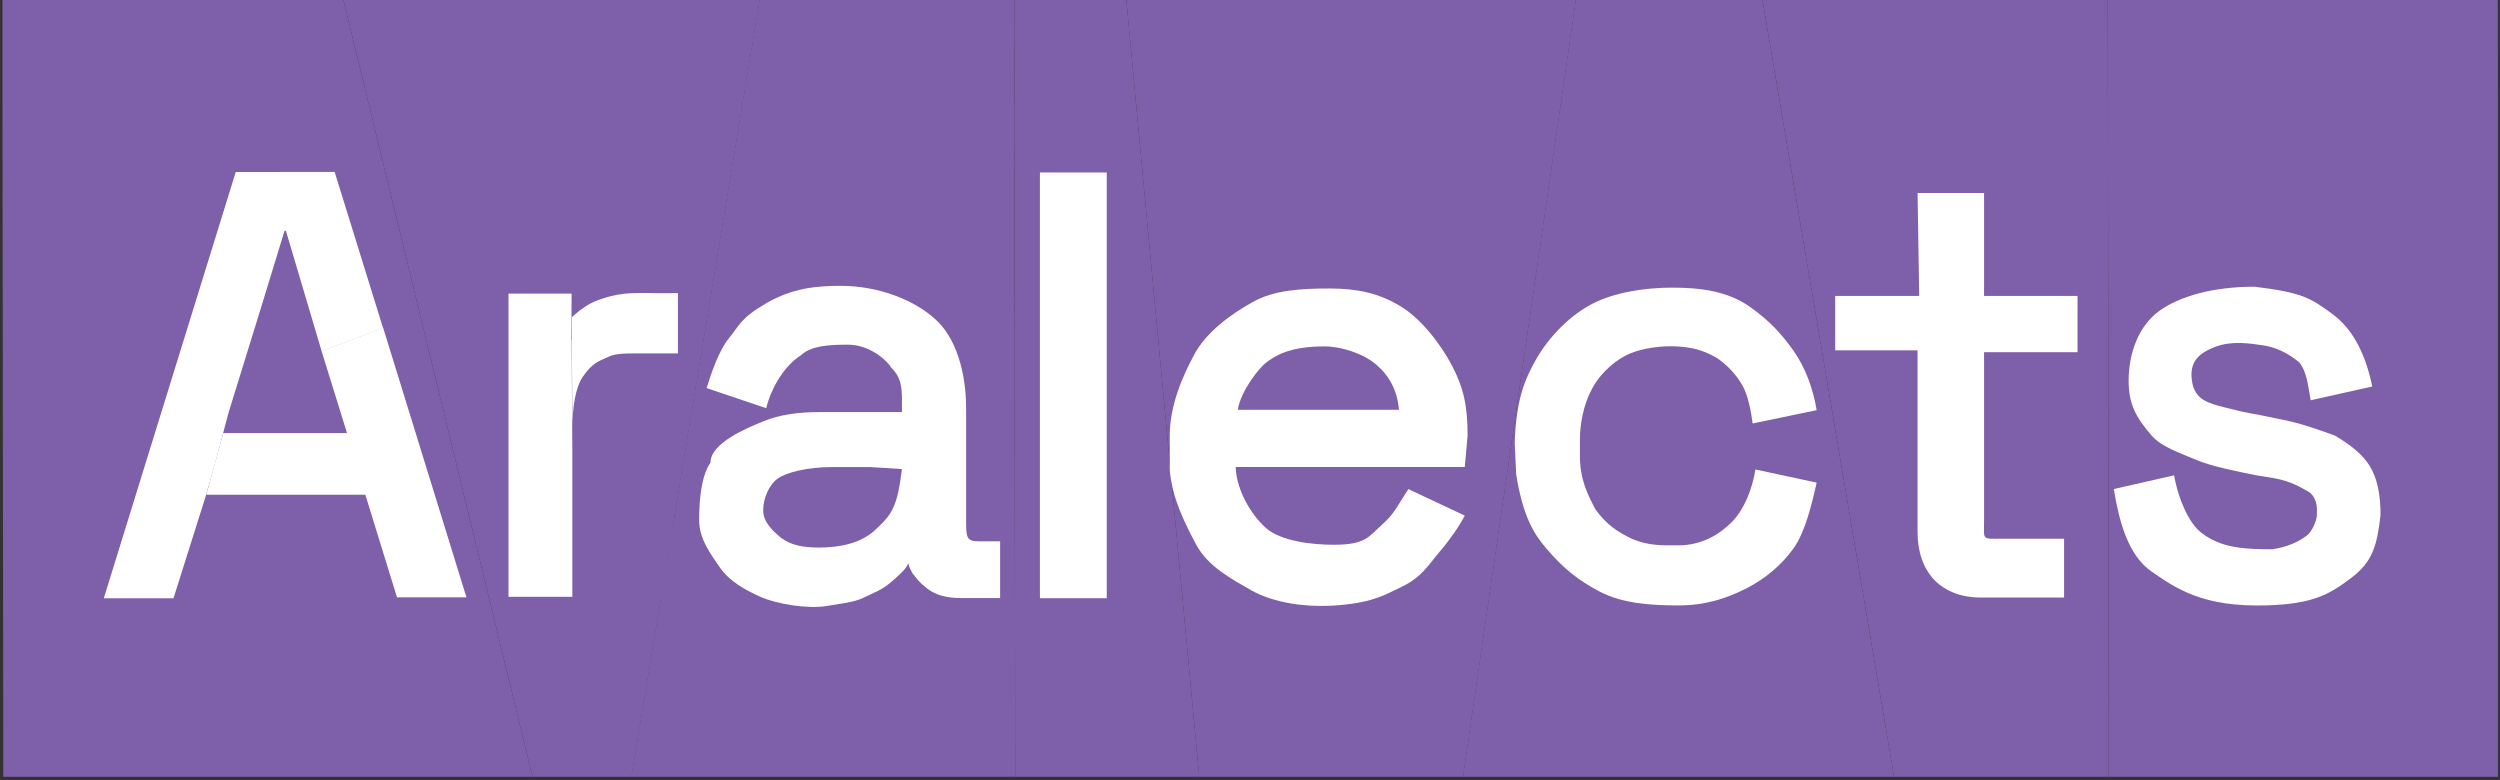<svg width="205" height="64" viewBox="0 0 205 64" fill="none"
  xmlns="http://www.w3.org/2000/svg">
  <rect x="0" y="0" width="205" height="64" fill="#333333" stroke="none"/>
  <path d="M98.34 63.7H83.245L83.176 8.759V7.535C83.176 7.873 83.186 8.231 83.186 8.59L83.166 0H92.359L98.34 63.7Z" fill="#7E5FAA"/>
  <path d="M83.245 63.7H51.767L62.279 0H83.166L83.245 63.7Z" fill="#7E5FAA"/>
  <path d="M43.669 63.7H0.27L0.201 7.963V0H28.161L43.669 63.7Z" fill="#7E5FAA"/>
  <path d="M62.299 0L55.195 43.047L54.25 48.8L51.787 63.7H43.668L28.161 0H62.299Z" fill="#7E5FAA"/>
  <path d="M129.224 0L119.973 63.7H98.338L92.358 0H129.224Z" fill="#7E5FAA"/>
  <path d="M155.313 63.7H119.963L129.215 0H144.525L155.313 63.7Z" fill="#7E5FAA"/>
  <path d="M172.919 63.7H155.313L144.525 0H172.84L172.919 63.7Z" fill="#7E5FAA"/>
  <path d="M204.83 7.963V63.7H172.919L172.84 0H204.82L204.83 7.963Z" fill="#7E5FAA"/>
  <path d="M92.102 15.338H86.663V48.78H92.102V15.338Z" fill="#7E5FAA"/>
  <path d="M90.753 14.142H85.274V49.054H90.753V14.142Z" fill="white"/>
  <path d="M80.18 44.242H82.161V48.781H78.328C77.195 48.781 76.269 48.492 75.54 47.915C74.821 47.347 74.456 46.561 74.456 45.576V45.476H73.648C73.461 45.924 73.126 46.471 72.653 47.108C72.18 47.745 71.461 48.303 70.486 48.781C69.54 49.218 68.24 49.447 66.604 49.447C64.969 49.447 63.481 49.159 62.161 48.581C60.831 47.984 59.777 47.118 58.989 46.004C58.23 44.889 57.855 43.525 57.855 41.893C57.855 40.261 58.23 38.967 58.989 37.882C59.777 36.797 60.85 35.991 62.21 35.443C63.56 34.876 65.107 34.587 66.841 34.587H73.599V33.154C73.599 31.91 73.225 30.905 72.466 30.148C71.708 29.352 70.525 28.954 68.919 28.954C67.314 28.954 66.151 29.332 65.323 30.099C64.535 30.825 64.023 31.781 63.767 32.965L58.752 31.293C59.136 30.049 59.727 28.914 60.555 27.899C61.402 26.884 62.525 26.067 63.905 25.46C65.294 24.823 66.998 24.505 69.018 24.505C72.072 24.505 74.466 25.291 76.2 26.844C77.974 28.377 78.85 30.606 78.85 33.532V42.809C78.85 43.764 79.294 44.242 80.18 44.242Z" fill="#7E5FAA"/>
  <path d="M80.284 44.39C79.221 44.39 79.221 44.045 79.221 42.637V33.471C79.221 30.545 78.403 27.651 76.629 26.118C74.895 24.565 72.002 23.439 68.948 23.439C66.929 23.439 64.99 23.616 62.831 24.867C60.672 26.118 60.626 26.71 59.779 27.725C58.951 28.74 58.325 30.58 57.941 31.824L62.831 33.471C63.087 32.287 64.066 30.148 65.698 29.114C66.526 28.348 67.964 28.264 69.54 28.264C71.117 28.264 72.526 29.3 73.087 30.148C73.846 30.905 73.96 31.616 73.96 32.86V33.79H67.225C65.491 33.79 63.913 33.993 62.563 34.561C61.204 35.108 58.259 36.341 58.259 37.935C57.501 39.02 57.33 41.044 57.33 42.637C57.33 44.229 58.298 45.454 59.056 46.569C59.844 47.684 61.074 48.363 62.404 48.96C63.724 49.537 66.19 49.934 67.717 49.704C70.436 49.295 70.358 49.219 71.304 48.781C72.249 48.343 72.576 48.186 73.428 47.416C74.032 46.87 74.291 46.632 74.478 46.184L74.569 46.497L74.811 46.994C75.209 47.472 75.287 47.675 76.006 48.243C76.735 48.82 77.663 49.039 78.796 49.039H82.01V44.39H80.284Z" fill="white"/>
  <path d="M73.801 39.582C73.428 41.919 72.835 42.458 71.702 43.514C70.559 44.529 68.947 44.899 67.143 44.899C65.823 44.899 64.831 44.693 64.072 44.116C63.323 43.509 62.581 42.797 62.581 41.841C62.581 40.886 63.045 39.76 63.774 39.243C64.493 38.735 66.203 38.299 68.249 38.299L71.383 38.299L73.96 38.466L73.801 39.582Z" fill="#7E5FAA"/>
  <path d="M27.877 35.881H18.181L22.625 18.921H23.433L27.877 35.881Z" fill="#7E5FAA"/>
  <path d="M27.877 35.881H18.181L22.625 18.921H23.433L27.877 35.881Z" fill="#7E5FAA"/>
  <path d="M14.871 48.781L16.851 41.137H29.198L31.188 48.781H14.871Z" fill="#7E5FAA"/>
  <path d="M18.221 35.881L16.861 41.136L18.23 35.881H18.221ZM22.206 18.921H23.443L26.373 28.796L31.412 26.899L27.441 14.099L22.96 14.099" fill="white"/>
  <path d="M38.249 48.982H32.554L29.957 40.568H16.912L18.309 35.511H28.454L26.367 28.782L31.417 26.874L38.249 48.982Z" fill="white"/>
  <path d="M21.36 25.369L18.733 33.866L17.626 38.037L16.828 40.818L14.227 49.057H8.511L19.331 14.104H24.809L21.36 25.369Z" fill="white"/>
  <path d="M55.197 29.939V43.048L54.252 48.801H41.521V48.771H46.96V35.105C46.96 34.01 47.157 33.095 47.531 32.358C47.758 31.92 48.063 31.542 48.428 31.233C48.458 31.203 48.487 31.184 48.527 31.154C48.655 31.044 48.783 30.945 48.921 30.865C49.039 30.776 49.167 30.696 49.295 30.626C49.433 30.547 49.581 30.477 49.729 30.417C50.458 30.099 51.305 29.939 52.261 29.939H55.197Z" fill="#7E5FAA"/>
  <path d="M51.669 25.102C50.822 25.171 50.073 25.38 49.422 25.739C48.605 26.186 48.023 26.903 47.669 27.888H46.87V25.161V25.102H51.669Z" fill="#7E5FAA"/>
  <path d="M55.197 25.102V29.939H52.261C50.685 29.939 49.404 30.377 48.428 31.233C47.453 32.059 46.96 33.353 46.96 35.105V48.77H41.521V25.161H46.871V27.888H47.669C48.024 26.903 48.605 26.186 49.423 25.739C50.074 25.38 50.822 25.171 51.67 25.102H55.197Z" fill="#7E5FAA"/>
  <path d="M55.59 24.039V28.98H52.01C50.483 28.98 50.229 29.101 49.687 29.35C49.049 29.644 48.548 29.779 47.764 30.933C47.217 31.738 46.939 33.333 46.939 35.084L46.89 27.888V26.007C46.89 26.007 47.527 25.474 47.527 25.464C48.222 24.972 48.563 24.735 49.687 24.394C50.162 24.25 50.891 24.078 51.832 24.039C52.704 24.003 53.549 24.039 53.785 24.039L55.59 24.039Z" fill="white"/>
  <path d="M46.931 36.876V48.935H41.696V24.077H46.871L46.852 27.899H46.871L46.931 36.876Z" fill="white"/>
  <path d="M120.111 38.293H101.325C101.385 40.145 102.54 42.15 103.772 43.265C105.003 44.379 107.571 44.67 109.374 44.67C112.017 44.67 112.243 43.988 113.319 43.028C114.395 42.068 114.542 41.529 115.489 40.108L120.111 42.278C119.668 43.134 118.901 44.252 118.054 45.237C117.206 46.223 116.605 47.315 115.016 48.078C113.627 48.745 112.685 49.368 109.887 49.617C107.088 49.865 104.47 49.427 102.667 48.442C100.903 47.427 99.095 46.481 98.09 44.67C97.115 42.818 96.118 40.848 95.92 38.548V35.729C95.92 33.251 96.957 30.883 97.933 29.062C98.908 27.25 100.893 25.786 102.667 24.8C104.43 23.775 106.713 23.656 109.019 23.656C111.324 23.656 113.074 24.052 114.779 25.077C116.473 26.063 118.133 28.197 119.079 30.008C120.025 31.83 120.342 33.3 120.342 35.729L120.111 38.293Z" fill="white"/>
  <path d="M114.713 33.602H101.498C101.744 32.039 103.291 30.109 103.845 29.711C104.507 29.236 105.623 28.403 108.608 28.403C109.983 28.403 111.823 28.997 112.868 29.913C113.942 30.838 114.585 32.039 114.713 33.602Z" fill="#7E5FAA"/>
  <path d="M143.943 38.496C143.697 40.088 143.013 41.802 141.998 42.817C141.023 43.813 139.539 44.719 137.618 44.719C136.318 44.719 135.201 44.774 133.791 44.175C132.654 43.608 131.758 43.068 130.805 41.737C130.233 40.622 129.552 39.374 129.552 37.372V36.075C129.552 34.869 129.801 33.264 130.545 31.883C131.362 30.367 132.699 29.394 133.636 28.999C134.751 28.529 136.319 28.324 137.618 28.412C139.212 28.52 139.984 28.904 140.831 29.382C141.697 29.997 142.39 30.745 142.863 31.581C143.336 32.377 143.589 33.742 143.717 34.727L148.968 33.632C148.682 31.91 148.052 30.145 147.076 28.772C146.091 27.378 145.067 26.265 143.467 25.142C141.617 23.842 139.351 23.586 137.114 23.586C134.878 23.586 132.378 23.97 130.545 24.925C128.723 25.881 127.072 27.561 126.008 29.382C124.963 31.194 124.329 32.867 124.207 36.285L124.329 38.933C124.888 42.321 125.743 43.745 126.785 44.959C128.212 46.621 129.371 47.567 131.194 48.522C133.026 49.478 135.352 49.646 137.618 49.646C139.884 49.646 141.618 49.05 143.195 48.253C144.8 47.427 146.091 46.322 147.076 44.959C148.052 43.585 148.593 41.229 148.968 39.576L143.943 38.496Z" fill="white"/>
  <path d="M194.301 38.183C193.652 37.151 192.608 36.406 191.47 35.722C190.081 35.214 188.557 34.664 186.823 34.346L185.328 34.035C184.165 33.836 183.832 33.763 182.45 33.414C181.067 33.066 179.966 32.782 179.741 31.241C179.515 29.7 180.248 28.984 181.631 28.448C183.014 27.912 184.501 28.165 185.497 28.307C186.493 28.449 187.416 28.815 188.534 29.7C189.165 30.508 189.23 31.478 189.476 32.822L194.527 31.693C194.047 29.379 193.116 27.122 191.282 25.767C189.448 24.413 188.77 23.99 184.876 23.51C181.49 23.51 178.736 24.279 177.032 25.514C175.357 26.758 174.548 28.952 174.548 31.241C174.548 33.189 175.189 34.279 176.439 35.722C177.267 36.677 178.806 37.154 180.136 37.731C181.456 38.269 183.431 38.658 185.037 38.977L186.505 39.215C187.953 39.494 188.749 40.004 189.439 40.412C190.071 41.019 189.984 41.726 189.984 42.218C189.984 42.71 189.563 43.618 189.165 43.911C188.436 44.449 187.67 44.814 186.367 45.038C185.382 45.038 184.453 45.038 183.381 44.871C182.308 44.703 181.081 44.293 180.136 43.347C179.057 42.133 178.49 40.191 178.273 38.977L173.335 40.102C173.749 42.68 174.488 45.54 176.439 46.874C178.39 48.208 180.559 49.809 185.892 49.64C189.796 49.516 191.072 48.686 192.806 47.383C194.54 46.079 194.922 44.758 195.204 42.218C195.204 40.596 194.95 39.215 194.301 38.183Z" fill="white"/>
  <path d="M170.356 28.883V24.265H162.693V15.827H157.24L157.375 24.265H150.486V28.726H157.24V43.614C157.24 45.275 157.705 46.587 158.625 47.572C159.587 48.524 160.859 49 162.451 49H169.255V44.175H164.333C162.451 44.175 162.693 44.36 162.693 42.688V28.883H170.356Z" fill="white"/>
</svg>
